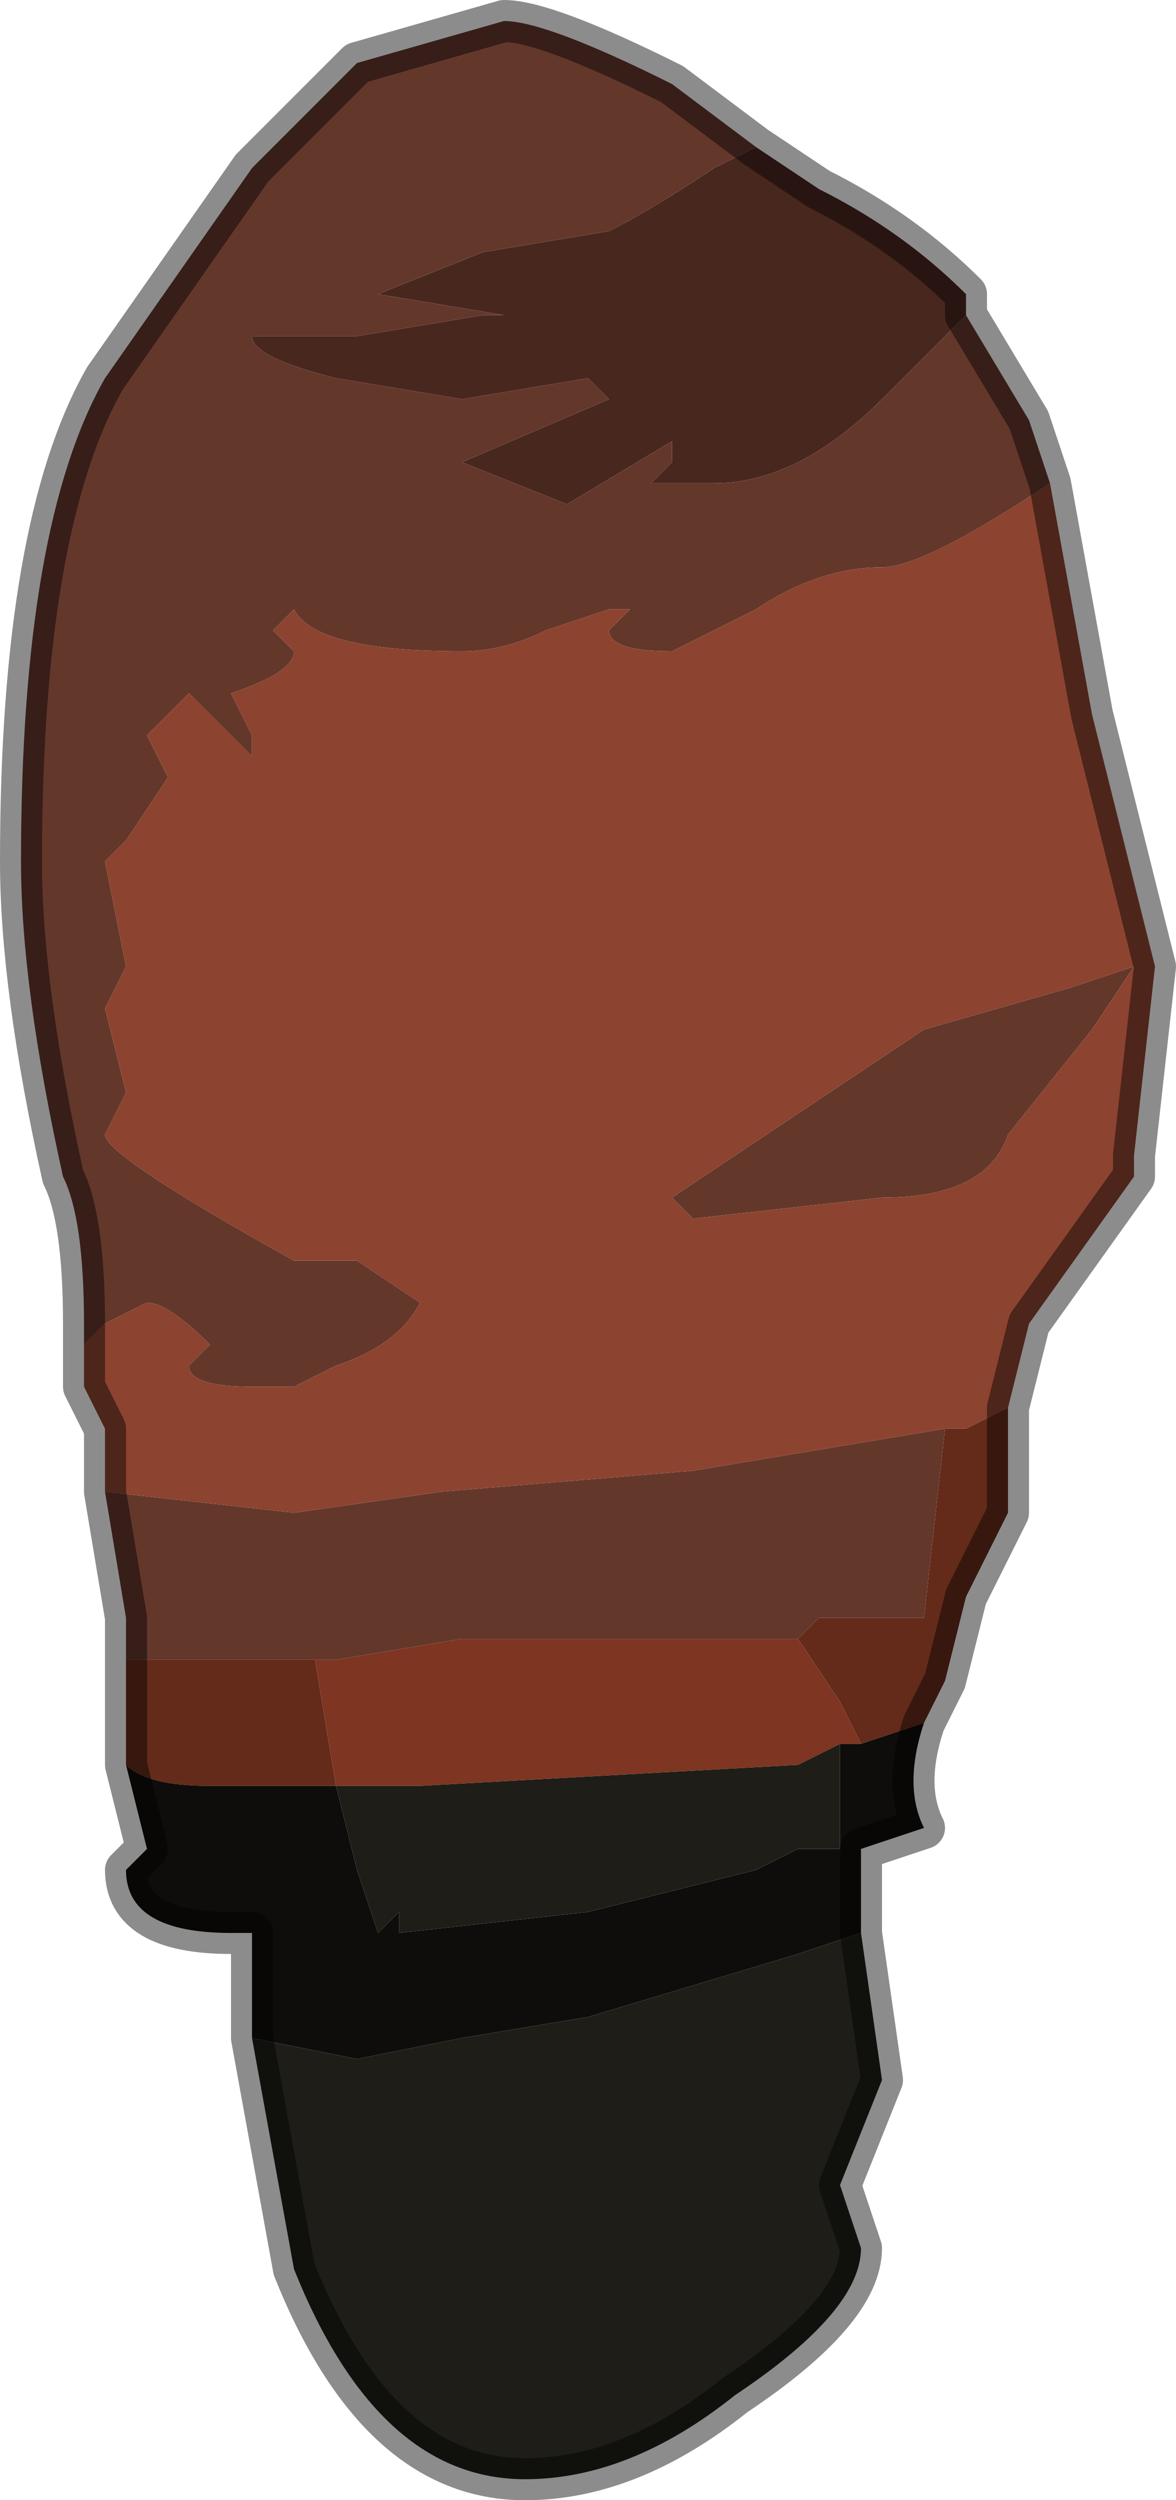 <?xml version="1.0" encoding="UTF-8" standalone="no"?>
<svg xmlns:xlink="http://www.w3.org/1999/xlink" height="5.95px" width="2.8px" xmlns="http://www.w3.org/2000/svg">
  <g transform="matrix(1.0, 0.0, 0.0, 1.0, 1.4, 3.0)">
    <path d="M0.4 -2.65 L0.55 -2.55 Q0.75 -2.45 0.9 -2.3 L0.9 -2.25 0.7 -2.05 Q0.5 -1.85 0.3 -1.85 L0.15 -1.85 0.2 -1.9 0.2 -1.95 -0.05 -1.8 -0.3 -1.9 0.05 -2.05 0.0 -2.1 -0.3 -2.05 -0.6 -2.1 Q-0.8 -2.15 -0.8 -2.2 L-0.75 -2.2 -0.55 -2.2 -0.25 -2.25 -0.2 -2.25 -0.2 -2.25 -0.5 -2.3 -0.25 -2.4 0.05 -2.45 Q0.15 -2.5 0.3 -2.6 L0.4 -2.65" fill="#48271f" fill-rule="evenodd" stroke="none"/>
    <path d="M-1.2 0.2 L-1.2 0.15 Q-1.2 -0.1 -1.25 -0.2 -1.35 -0.65 -1.35 -0.95 -1.35 -1.75 -1.15 -2.1 L-0.8 -2.6 -0.55 -2.85 -0.2 -2.95 Q-0.1 -2.95 0.2 -2.8 L0.4 -2.65 0.3 -2.6 Q0.15 -2.5 0.05 -2.45 L-0.25 -2.4 -0.5 -2.3 -0.2 -2.25 -0.2 -2.25 -0.25 -2.25 -0.55 -2.2 -0.75 -2.2 -0.8 -2.2 Q-0.8 -2.15 -0.6 -2.1 L-0.3 -2.05 0.0 -2.1 0.05 -2.05 -0.3 -1.9 -0.05 -1.8 0.2 -1.95 0.2 -1.9 0.15 -1.85 0.3 -1.85 Q0.5 -1.85 0.7 -2.05 L0.9 -2.25 1.05 -2.0 1.1 -1.85 Q0.8 -1.65 0.7 -1.65 0.55 -1.65 0.4 -1.55 L0.2 -1.45 Q0.05 -1.45 0.05 -1.5 L0.1 -1.55 0.05 -1.55 -0.1 -1.5 Q-0.2 -1.45 -0.3 -1.45 -0.65 -1.45 -0.7 -1.55 L-0.75 -1.5 -0.7 -1.45 Q-0.7 -1.4 -0.85 -1.35 L-0.8 -1.25 -0.8 -1.2 -0.95 -1.35 -1.05 -1.25 -1.0 -1.15 -1.1 -1.0 -1.15 -0.95 -1.1 -0.7 -1.15 -0.6 -1.1 -0.4 -1.15 -0.3 Q-1.15 -0.25 -0.7 0.0 L-0.65 0.0 -0.55 0.0 -0.4 0.1 Q-0.45 0.2 -0.6 0.25 L-0.7 0.3 -0.8 0.3 Q-0.95 0.3 -0.95 0.25 L-0.9 0.2 Q-1.0 0.1 -1.05 0.1 L-1.15 0.15 -1.2 0.2 M-1.1 0.95 L-1.1 0.85 -1.15 0.55 -1.15 0.55 -0.7 0.6 -0.35 0.55 0.25 0.5 0.85 0.4 0.8 0.85 0.55 0.85 0.5 0.9 -0.3 0.9 -0.6 0.95 -0.65 0.95 -0.85 0.95 -0.9 0.95 -1.1 0.95 M0.2 -0.15 L0.8 -0.55 1.15 -0.65 1.3 -0.7 1.2 -0.55 1.0 -0.3 Q0.95 -0.15 0.7 -0.15 L0.25 -0.1 Q0.25 -0.1 0.2 -0.15" fill="#64372b" fill-rule="evenodd" stroke="none"/>
    <path d="M1.1 -1.85 L1.2 -1.3 1.35 -0.7 1.35 -0.7 1.3 -0.25 1.3 -0.2 1.05 0.15 1.0 0.35 0.9 0.4 0.85 0.4 0.25 0.5 -0.35 0.55 -0.7 0.6 -1.15 0.55 -1.15 0.4 -1.2 0.3 -1.2 0.2 -1.15 0.15 -1.05 0.1 Q-1.0 0.1 -0.9 0.2 L-0.95 0.25 Q-0.95 0.3 -0.8 0.3 L-0.7 0.3 -0.6 0.25 Q-0.45 0.2 -0.4 0.1 L-0.55 0.0 -0.65 0.0 -0.7 0.0 Q-1.15 -0.25 -1.15 -0.3 L-1.1 -0.4 -1.15 -0.6 -1.1 -0.7 -1.15 -0.95 -1.1 -1.0 -1.0 -1.15 -1.05 -1.25 -0.95 -1.35 -0.8 -1.2 -0.8 -1.25 -0.85 -1.35 Q-0.7 -1.4 -0.7 -1.45 L-0.75 -1.5 -0.7 -1.55 Q-0.65 -1.45 -0.3 -1.45 -0.2 -1.45 -0.1 -1.5 L0.05 -1.55 0.1 -1.55 0.05 -1.5 Q0.05 -1.45 0.2 -1.45 L0.4 -1.55 Q0.55 -1.65 0.7 -1.65 0.8 -1.65 1.1 -1.85 M0.2 -0.15 Q0.25 -0.1 0.25 -0.1 L0.7 -0.15 Q0.95 -0.15 1.0 -0.3 L1.2 -0.55 1.3 -0.7 1.15 -0.65 0.8 -0.55 0.2 -0.15" fill="#8c432f" fill-rule="evenodd" stroke="none"/>
    <path d="M1.0 0.35 L1.0 0.6 0.9 0.8 0.85 1.0 0.8 1.1 0.65 1.15 0.6 1.05 0.5 0.9 0.55 0.85 0.8 0.85 0.85 0.4 0.9 0.4 1.0 0.35 M-1.1 1.15 L-1.1 0.95 -0.9 0.95 -0.85 0.95 -0.65 0.95 -0.65 0.95 -0.6 1.25 -0.6 1.25 -0.9 1.25 Q-1.05 1.25 -1.1 1.2 L-1.1 1.15" fill="#642a1a" fill-rule="evenodd" stroke="none"/>
    <path d="M0.55 0.85 L0.5 0.9 0.6 1.05 0.65 1.15 0.6 1.15 0.5 1.2 -0.4 1.25 -0.6 1.25 -0.6 1.25 -0.6 1.25 -0.65 0.95 -0.65 0.95 -0.6 0.95 -0.3 0.9 0.5 0.9 0.55 0.85" fill="#7e3521" fill-rule="evenodd" stroke="none"/>
    <path d="M0.8 1.1 Q0.75 1.25 0.8 1.35 L0.65 1.4 0.65 1.6 0.5 1.65 0.0 1.8 -0.3 1.85 -0.55 1.9 -0.8 1.85 -0.8 1.6 -0.85 1.6 Q-1.1 1.6 -1.1 1.45 L-1.05 1.4 -1.1 1.2 Q-1.05 1.25 -0.9 1.25 L-0.6 1.25 -0.55 1.45 -0.5 1.6 -0.45 1.55 -0.45 1.6 0.0 1.55 0.4 1.45 0.5 1.4 0.6 1.4 0.6 1.15 0.65 1.15 0.8 1.1 M-0.6 1.25 L-0.6 1.25" fill="#0e0d0b" fill-rule="evenodd" stroke="none"/>
    <path d="M0.65 1.6 L0.7 1.95 0.6 2.2 0.65 2.35 Q0.65 2.5 0.35 2.7 0.1 2.9 -0.15 2.9 -0.5 2.9 -0.7 2.4 L-0.7 2.4 -0.8 1.85 -0.55 1.9 -0.3 1.85 0.0 1.8 0.5 1.65 0.65 1.6 M0.6 1.15 L0.6 1.4 0.5 1.4 0.4 1.45 0.0 1.55 -0.45 1.6 -0.45 1.55 -0.5 1.6 -0.55 1.45 -0.6 1.25 -0.4 1.25 0.5 1.2 0.6 1.15" fill="#1e1d18" fill-rule="evenodd" stroke="none"/>
    <path d="M-1.1 1.2 L-1.1 1.15 -1.1 1.2" fill="#7e421d" fill-rule="evenodd" stroke="none"/>
    <path d="M-1.2 0.2 L-1.2 0.15 Q-1.2 -0.1 -1.25 -0.2 -1.35 -0.65 -1.35 -0.95 -1.35 -1.75 -1.15 -2.1 L-0.8 -2.6 -0.55 -2.85 -0.2 -2.95 Q-0.1 -2.95 0.2 -2.8 L0.4 -2.65 0.55 -2.55 Q0.75 -2.45 0.9 -2.3 L0.9 -2.25 1.05 -2.0 1.1 -1.85 1.2 -1.3 1.35 -0.7 1.35 -0.7 1.3 -0.25 1.3 -0.2 1.05 0.15 1.0 0.35 1.0 0.6 0.9 0.8 0.85 1.0 0.8 1.1 Q0.75 1.25 0.8 1.35 L0.65 1.4 0.65 1.6 0.7 1.95 0.6 2.2 0.65 2.35 Q0.65 2.5 0.35 2.7 0.1 2.9 -0.15 2.9 -0.5 2.9 -0.7 2.4 L-0.7 2.4 -0.8 1.85 -0.8 1.6 -0.85 1.6 Q-1.1 1.6 -1.1 1.45 L-1.05 1.4 -1.1 1.2 -1.1 1.15 -1.1 0.95 -1.1 0.85 -1.15 0.55 -1.15 0.55 -1.15 0.4 -1.2 0.3 -1.2 0.2 Z" fill="none" stroke="#000000" stroke-linecap="round" stroke-linejoin="round" stroke-opacity="0.451" stroke-width="0.1"/>
  </g>
</svg>

